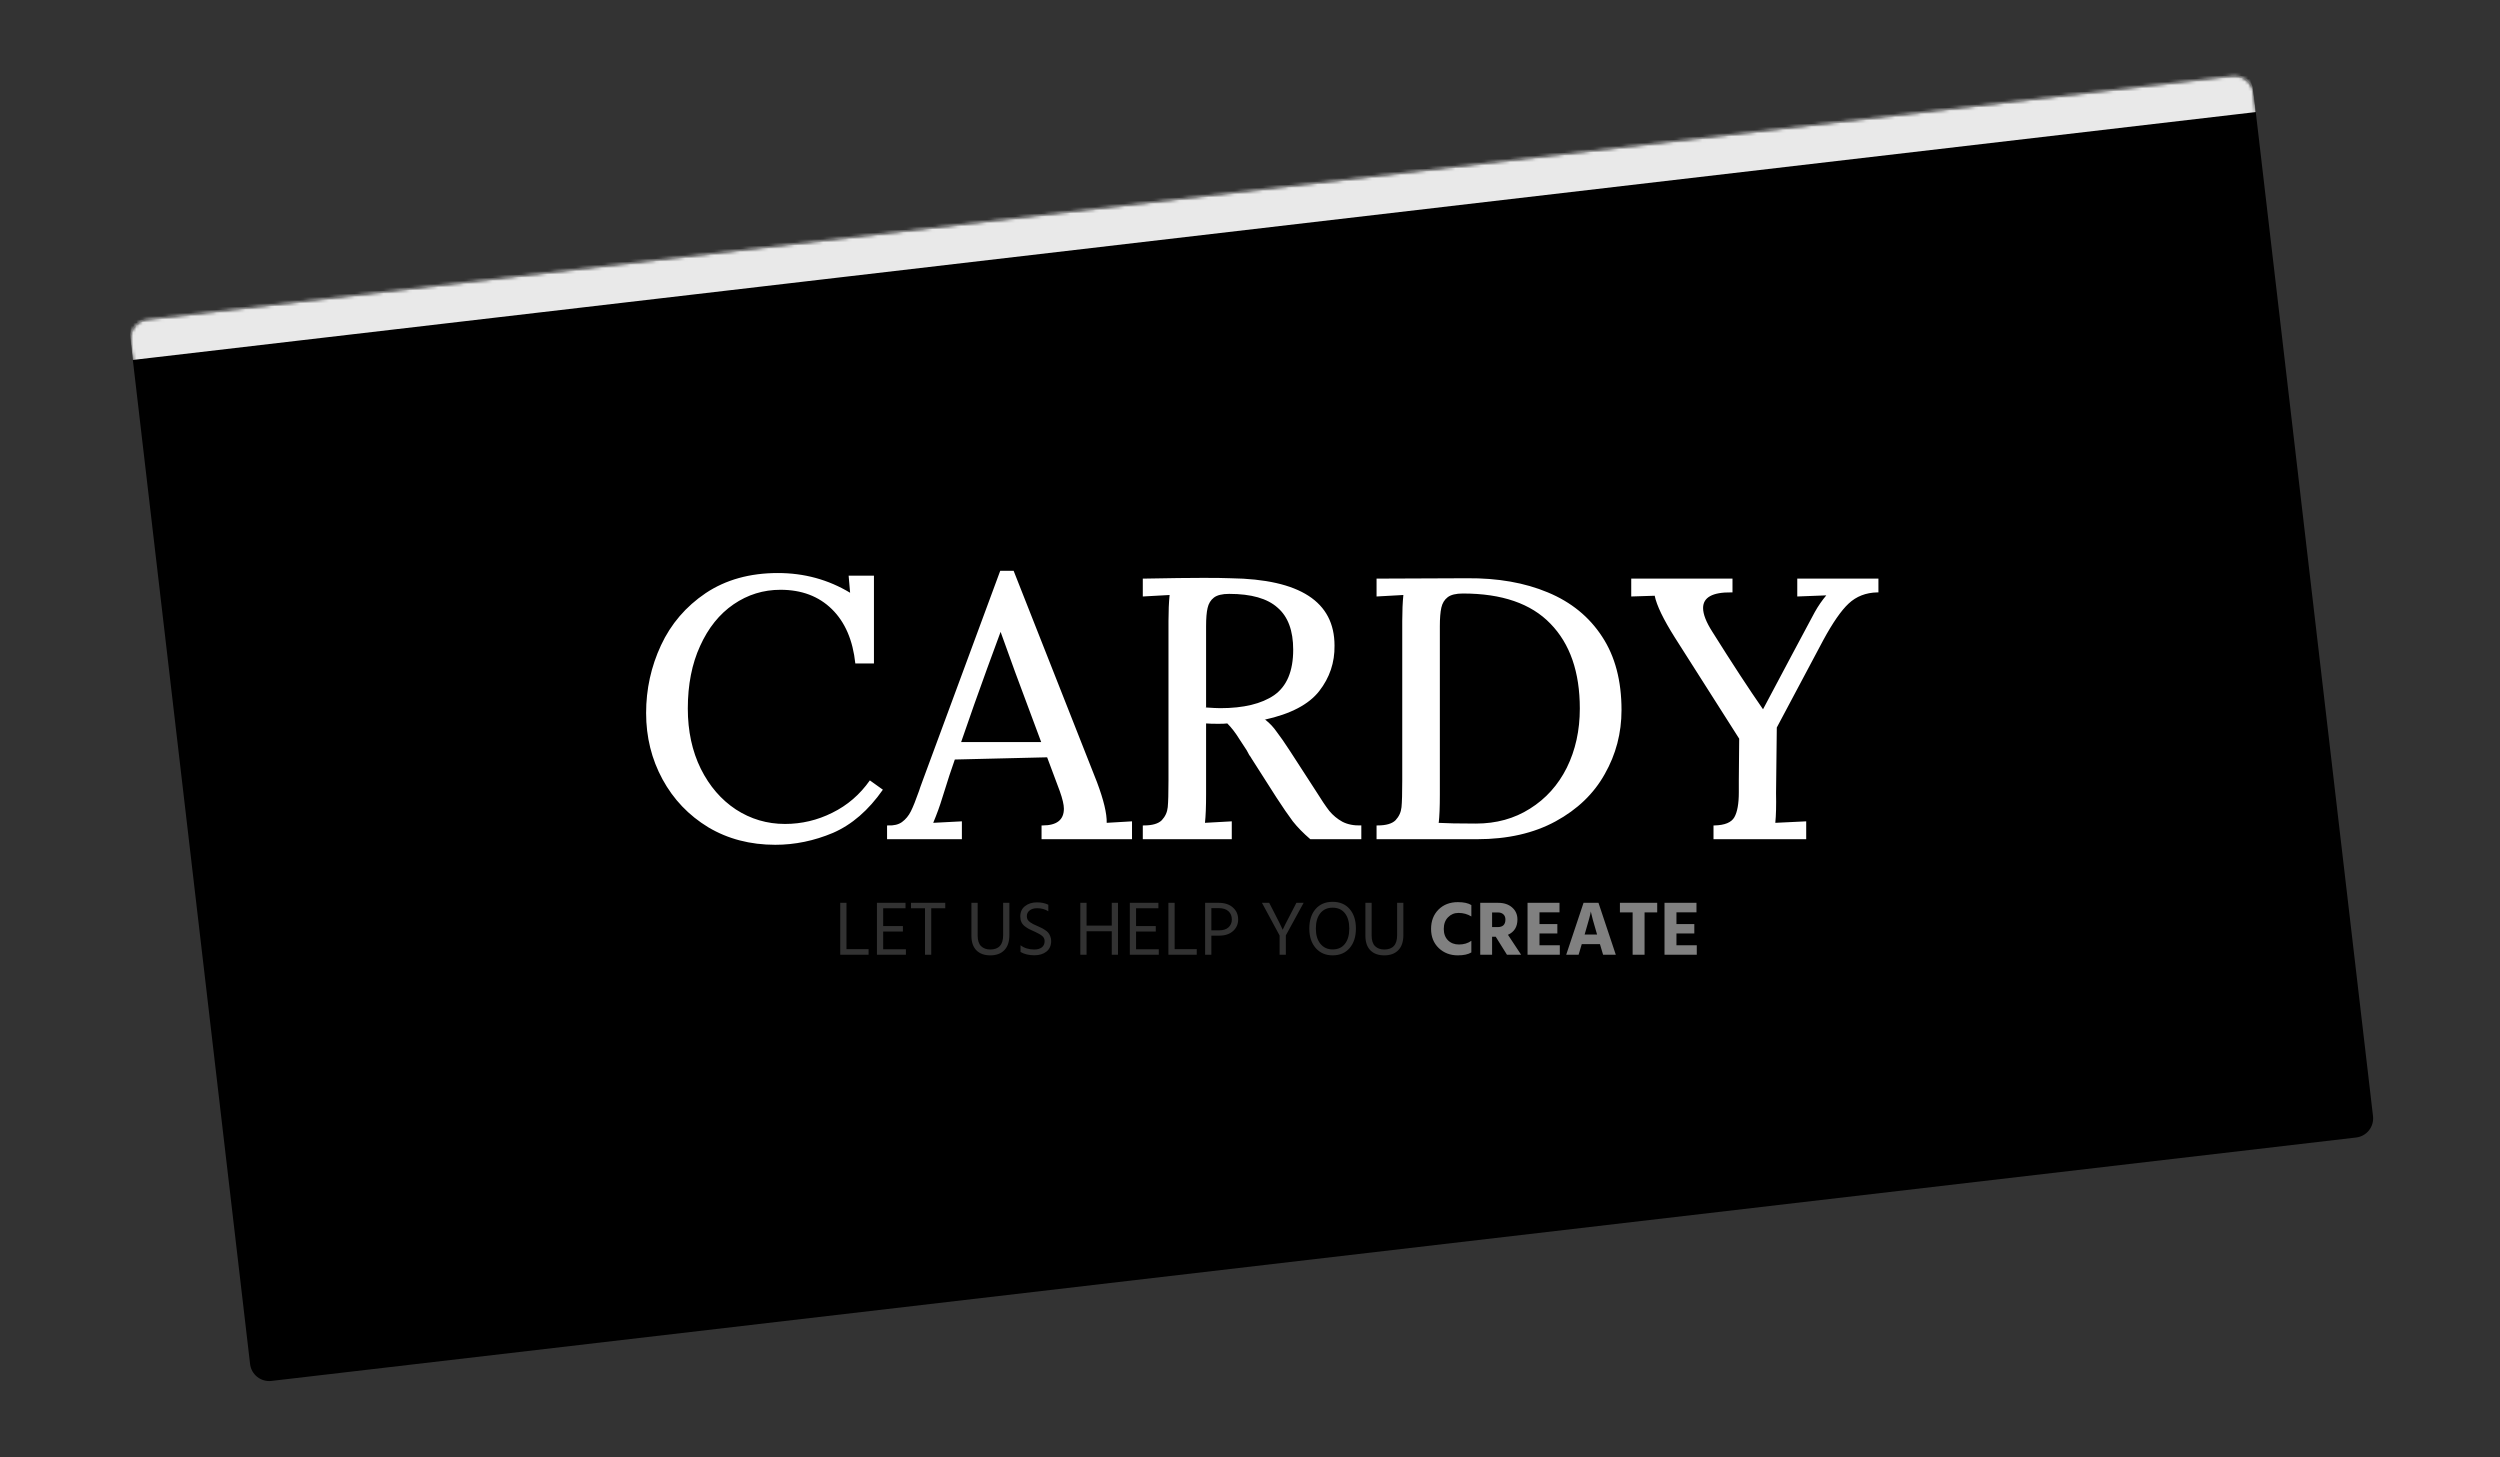 <svg width="779" height="454" viewBox="0 0 779 454" fill="none" xmlns="http://www.w3.org/2000/svg">
<rect x="0" y="0" width="779" height="454" fill="#333333" stroke="none"/>
<mask id="path-1-inside-1_1_23" fill="white">
<path d="M40.696 106.2C40.312 102.909 42.668 99.929 45.959 99.545L695.546 23.696C698.838 23.311 701.817 25.668 702.202 28.959L739.43 347.793C739.815 351.085 737.458 354.064 734.167 354.449L84.58 430.298C81.289 430.682 78.309 428.326 77.925 425.034L40.696 106.2Z"/>
</mask>
<path d="M40.696 106.2C40.312 102.909 42.668 99.929 45.959 99.545L695.546 23.696C698.838 23.311 701.817 25.668 702.202 28.959L739.43 347.793C739.815 351.085 737.458 354.064 734.167 354.449L84.58 430.298C81.289 430.682 78.309 428.326 77.925 425.034L40.696 106.2Z" fill="black"/>
<path d="M40.696 106.2C39.543 96.326 46.613 87.387 56.487 86.234L682.235 13.169C692.109 12.016 701.049 19.085 702.202 28.959L702.897 34.919C702.897 34.919 700.229 35.231 696.938 35.615L47.351 111.464C44.06 111.848 41.392 112.16 41.392 112.16L40.696 106.2ZM740.126 353.753L78.621 430.994L740.126 353.753ZM78.621 430.994L40 100.241L78.621 430.994ZM701.506 23L740.126 353.753L701.506 23Z" fill="#E9E9E9" mask="url(#path-1-inside-1_1_23)"/>
<path d="M275.105 246.069C270.62 252.488 265.439 256.973 259.561 259.525C253.684 262 247.691 263.237 241.581 263.237C233.771 263.237 226.811 261.42 220.701 257.785C214.592 254.073 209.836 249.085 206.433 242.821C203.031 236.557 201.329 229.674 201.329 222.173C201.329 214.749 202.876 207.712 205.969 201.061C209.063 194.41 213.703 188.997 219.889 184.821C226.153 180.645 233.655 178.557 242.393 178.557C250.591 178.557 258.092 180.606 264.897 184.705L264.433 179.369H272.321V206.745H266.521C265.748 199.476 263.312 193.83 259.213 189.809C255.115 185.788 249.779 183.777 243.205 183.777C237.869 183.777 232.997 185.285 228.589 188.301C224.181 191.317 220.701 195.648 218.149 201.293C215.597 206.861 214.321 213.357 214.321 220.781C214.321 227.818 215.675 234.082 218.381 239.573C221.088 244.986 224.723 249.201 229.285 252.217C233.925 255.233 239.029 256.741 244.597 256.741C249.779 256.741 254.689 255.581 259.329 253.261C264.047 250.941 267.952 247.577 271.045 243.169L275.105 246.069ZM352.735 261.497H324.547V257.205H324.895C329.303 257.205 331.507 255.465 331.507 251.985C331.507 250.748 331.081 248.93 330.231 246.533L326.287 235.977L297.171 236.673H297.519C296.591 239.225 295.276 243.246 293.575 248.737C292.879 251.057 291.951 253.609 290.791 256.393L299.723 255.929V261.497H276.407V257.205H276.755C278.533 257.282 279.964 256.934 281.047 256.161C282.207 255.31 283.135 254.189 283.831 252.797C284.527 251.405 285.377 249.278 286.383 246.417C286.46 246.108 286.885 244.909 287.659 242.821L311.671 177.861H315.847L341.831 243.749C343.919 249.317 344.924 253.532 344.847 256.393L352.735 255.929V261.497ZM316.311 209.413L311.787 196.885L307.611 208.253C304.904 215.677 302.197 223.333 299.491 231.221H324.431L316.311 209.413ZM409.92 246.301C411.699 249.162 413.129 251.289 414.212 252.681C415.372 254.073 416.725 255.194 418.272 256.045C419.896 256.896 421.868 257.282 424.188 257.205V261.497H408.296C406.131 259.641 404.313 257.785 402.844 255.929C401.452 254.073 399.751 251.598 397.74 248.505L389.968 236.325C389.813 236.016 389.581 235.668 389.272 235.281C389.04 234.817 388.769 234.314 388.46 233.773C388.228 233.464 387.493 232.342 386.256 230.409C385.019 228.398 383.743 226.736 382.428 225.421C381.809 225.498 380.881 225.537 379.644 225.537C377.943 225.537 376.667 225.498 375.816 225.421V247.461C375.816 251.328 375.7 254.305 375.468 256.393L383.82 255.929V261.497H356.096V257.205H356.444C359.073 257.205 360.929 256.664 362.012 255.581C363.095 254.421 363.713 253.068 363.868 251.521C364.023 249.974 364.1 247.19 364.1 243.169V193.521C364.1 190.428 364.216 187.721 364.448 185.401L356.096 185.865V180.297H356.444C364.487 180.142 370.673 180.065 375.004 180.065C378.793 180.065 381.616 180.104 383.472 180.181C405.048 180.49 415.836 187.489 415.836 201.177C415.913 206.436 414.328 211.153 411.08 215.329C407.832 219.505 402.148 222.482 394.028 224.261H394.26C395.652 225.344 396.851 226.62 397.856 228.089C398.939 229.481 400.331 231.492 402.032 234.121L409.92 246.301ZM380.224 220.665C387.493 220.665 393.1 219.312 397.044 216.605C400.988 213.821 402.96 209.104 402.96 202.453C402.96 196.498 401.336 192.129 398.088 189.345C394.917 186.484 389.891 185.053 383.008 185.053C380.843 185.053 379.257 185.44 378.252 186.213C377.247 186.986 376.589 188.069 376.28 189.461C375.971 190.776 375.816 192.67 375.816 195.145V198.625V220.433H375.468C377.788 220.588 379.373 220.665 380.224 220.665ZM457.124 180.181C466.713 180.104 475.104 181.573 482.296 184.589C489.565 187.605 495.21 192.206 499.232 198.393C503.253 204.502 505.264 212.12 505.264 221.245C505.264 228.437 503.524 235.088 500.044 241.197C496.641 247.306 491.537 252.217 484.732 255.929C477.926 259.641 469.768 261.497 460.256 261.497H428.936V257.205H429.284C431.913 257.205 433.769 256.664 434.852 255.581C435.934 254.421 436.553 253.068 436.708 251.521C436.862 249.974 436.94 247.19 436.94 243.169V193.521C436.94 190.428 437.056 187.721 437.288 185.401L428.936 185.865V180.297L457.124 180.181ZM459.908 256.625C466.249 256.625 471.856 255.078 476.728 251.985C481.677 248.892 485.505 244.638 488.212 239.225C490.918 233.734 492.272 227.586 492.272 220.781C492.272 209.413 489.217 200.597 483.108 194.333C477.076 188.069 467.989 184.937 455.848 184.937C453.682 184.937 452.097 185.324 451.092 186.097C450.086 186.87 449.429 187.953 449.12 189.345C448.81 190.737 448.656 192.67 448.656 195.145V198.625V247.577C448.656 251.444 448.54 254.382 448.308 256.393H447.96C450.589 256.548 454.572 256.625 459.908 256.625ZM585.317 184.589H584.969C581.412 184.666 578.435 185.826 576.037 188.069C573.717 190.234 571.088 194.024 568.149 199.437L553.649 226.697L553.417 247.113C553.495 250.98 553.417 254.073 553.185 256.393L562.813 255.929V261.497H533.929V257.205H534.277C537.448 257.128 539.497 256.277 540.425 254.653C541.353 253.029 541.817 250.438 541.817 246.881V243.169L541.933 230.177L521.865 198.625C518.308 192.98 516.22 188.649 515.601 185.633L508.293 185.865V180.297H539.845V184.589H539.497C533.62 184.512 530.681 186.136 530.681 189.461C530.681 191.394 531.648 193.869 533.581 196.885C539.691 206.629 544.949 214.672 549.357 221.013C549.744 220.24 552.721 214.633 558.289 204.193L563.741 193.985C563.896 193.676 564.476 192.593 565.481 190.737C566.564 188.804 567.763 187.064 569.077 185.517L560.029 185.865V180.297H585.317V184.589Z" fill="white"/>
<path d="M263.761 295.745H270.649V297.497H261.817V281.321H263.761V295.745ZM275.199 295.793H282.279V297.497H273.255V281.321H282.159V283.025H275.199V288.569H281.343V290.273H275.199V295.793ZM294.542 281.321V283.025H290.174V297.497H288.23V283.025H283.862V281.321H294.542ZM312.58 291.401V281.321H314.524V291.353C314.524 293.433 313.996 295.009 312.94 296.081C311.9 297.153 310.444 297.689 308.572 297.689C306.732 297.689 305.292 297.169 304.252 296.129C303.212 295.073 302.692 293.545 302.692 291.545V281.321H304.636V291.521C304.636 293.009 304.988 294.105 305.692 294.809C306.412 295.513 307.372 295.865 308.572 295.865C311.244 295.865 312.58 294.377 312.58 291.401ZM326.657 281.921V283.961C325.681 283.321 324.513 283.001 323.153 283.001C322.177 283.001 321.401 283.233 320.825 283.697C320.249 284.145 319.961 284.737 319.961 285.473C319.961 285.857 320.033 286.201 320.177 286.505C320.337 286.809 320.609 287.097 320.993 287.369C321.377 287.625 321.705 287.825 321.977 287.969C322.249 288.097 322.673 288.289 323.249 288.545C323.793 288.785 324.209 288.977 324.497 289.121C324.785 289.249 325.153 289.465 325.601 289.769C326.065 290.057 326.409 290.345 326.633 290.633C326.873 290.905 327.081 291.273 327.257 291.737C327.449 292.185 327.545 292.673 327.545 293.201C327.545 294.625 327.057 295.729 326.081 296.513C325.105 297.281 323.849 297.665 322.313 297.665C320.617 297.665 319.177 297.321 317.993 296.633V294.545C319.161 295.425 320.585 295.865 322.265 295.865C323.273 295.865 324.065 295.641 324.641 295.193C325.217 294.745 325.505 294.097 325.505 293.249C325.505 292.897 325.433 292.585 325.289 292.313C325.161 292.025 324.937 291.769 324.617 291.545C324.313 291.305 324.017 291.113 323.729 290.969C323.457 290.809 323.081 290.617 322.601 290.393C322.505 290.345 322.361 290.281 322.169 290.201C321.481 289.897 320.953 289.649 320.585 289.457C320.233 289.265 319.809 288.985 319.313 288.617C318.833 288.233 318.481 287.793 318.257 287.297C318.033 286.801 317.921 286.225 317.921 285.569C317.921 284.193 318.409 283.121 319.385 282.353C320.377 281.569 321.617 281.177 323.105 281.177C324.497 281.177 325.681 281.425 326.657 281.921ZM346.422 281.321H348.366V297.497H346.422V290.177H338.574V297.497H336.63V281.321H338.574V288.425H346.422V281.321ZM353.996 295.793H361.076V297.497H352.052V281.321H360.956V283.025H353.996V288.569H360.14V290.273H353.996V295.793ZM366.019 295.745H372.907V297.497H364.075V281.321H366.019V295.745ZM377.457 289.889H379.953C381.169 289.889 382.121 289.577 382.809 288.953C383.497 288.313 383.841 287.505 383.841 286.529C383.841 285.441 383.489 284.577 382.785 283.937C382.081 283.297 381.081 282.977 379.785 282.977H377.457V289.889ZM375.513 281.321H379.761C381.633 281.321 383.105 281.809 384.177 282.785C385.265 283.745 385.809 284.993 385.809 286.529C385.809 287.969 385.273 289.169 384.201 290.129C383.129 291.073 381.713 291.545 379.953 291.545H377.457V297.497H375.513V281.321ZM406.21 281.321L400.666 291.473V297.497H398.722V291.497L393.226 281.321H395.482L396.706 283.697C397.538 285.297 398.202 286.601 398.698 287.609C399.194 288.617 399.482 289.225 399.562 289.433L399.682 289.721C399.826 289.321 400.842 287.313 402.73 283.697L403.954 281.321H406.21ZM407.981 289.337C407.981 286.793 408.629 284.769 409.925 283.265C411.237 281.761 413.005 281.009 415.229 281.009C417.501 281.009 419.277 281.761 420.557 283.265C421.853 284.753 422.501 286.777 422.501 289.337C422.501 291.881 421.845 293.913 420.533 295.433C419.237 296.937 417.477 297.689 415.253 297.689C413.061 297.689 411.301 296.929 409.973 295.409C408.645 293.889 407.981 291.865 407.981 289.337ZM410.021 289.337C410.021 291.337 410.493 292.921 411.437 294.089C412.397 295.257 413.669 295.841 415.253 295.841C416.901 295.841 418.173 295.265 419.069 294.113C419.981 292.961 420.437 291.369 420.437 289.337C420.437 287.305 419.981 285.713 419.069 284.561C418.157 283.409 416.877 282.833 415.229 282.833C413.597 282.833 412.317 283.417 411.389 284.585C410.477 285.737 410.021 287.321 410.021 289.337ZM435.345 291.401V281.321H437.289V291.353C437.289 293.433 436.761 295.009 435.705 296.081C434.665 297.153 433.209 297.689 431.337 297.689C429.497 297.689 428.057 297.169 427.017 296.129C425.977 295.073 425.457 293.545 425.457 291.545V281.321H427.401V291.521C427.401 293.009 427.753 294.105 428.457 294.809C429.177 295.513 430.137 295.865 431.337 295.865C434.009 295.865 435.345 294.377 435.345 291.401Z" fill="#323232"/>
<path d="M458.474 282.017V285.569C457.274 284.833 455.938 284.465 454.466 284.465C453.17 284.465 452.082 284.921 451.202 285.833C450.322 286.729 449.882 287.937 449.882 289.457C449.882 290.945 450.322 292.129 451.202 293.009C452.082 293.873 453.218 294.305 454.61 294.305C456.114 294.305 457.402 293.921 458.474 293.153V296.777C457.498 297.385 456.09 297.689 454.25 297.689C451.882 297.689 449.898 296.929 448.298 295.409C446.714 293.873 445.922 291.889 445.922 289.457C445.922 286.993 446.69 284.985 448.226 283.433C449.778 281.881 451.794 281.105 454.274 281.105C456.098 281.105 457.498 281.409 458.474 282.017ZM464.936 284.321V288.881H466.688C468.288 288.881 469.088 288.097 469.088 286.529C469.088 285.841 468.88 285.305 468.464 284.921C468.048 284.521 467.48 284.321 466.76 284.321H464.936ZM469.568 297.497L466.064 291.881H464.936V297.497H461.24V281.321H466.832C468.64 281.321 470.088 281.801 471.176 282.761C472.28 283.721 472.832 284.969 472.832 286.505C472.832 288.809 471.848 290.401 469.88 291.281L473.984 297.497H469.568ZM479.702 294.545H486.038V297.497H475.982V281.321H485.942V284.273H479.702V287.945H485.27V290.873H479.702V294.545ZM493.765 291.209H497.653L497.485 290.633C497.021 289.065 496.637 287.729 496.333 286.625C496.045 285.521 495.869 284.809 495.805 284.489L495.709 284.009C495.581 284.889 494.989 287.097 493.933 290.633L493.765 291.209ZM499.525 297.497L498.541 294.185H492.877L491.893 297.497H488.029L493.429 281.321H498.085L503.485 297.497H499.525ZM516.383 281.321V284.297H512.447V297.497H508.727V284.297H504.767V281.321H516.383ZM522.382 294.545H528.718V297.497H518.662V281.321H528.622V284.273H522.382V287.945H527.95V290.873H522.382V294.545Z" fill="#808080"/>
</svg>
